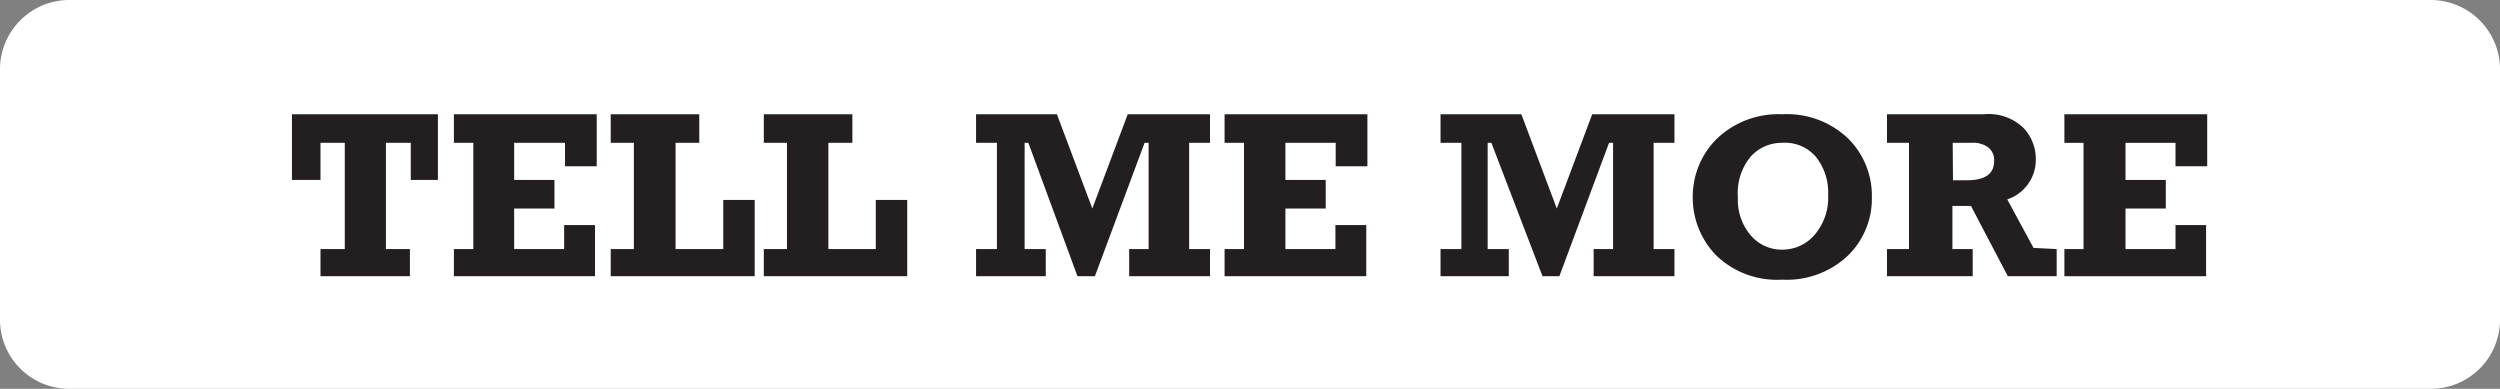 <svg xmlns="http://www.w3.org/2000/svg" viewBox="0 0 87.52 13.61"><rect x="0" y="0" width="87.52" height="13.61" fill="#808080" stroke="none"/><defs><style>.cls-1{fill:#fff;}.cls-2{fill:#231f20;}</style></defs><title>cta-648</title><g id="Layer_2" data-name="Layer 2"><g id="Layer_1-2" data-name="Layer 1"><path class="cls-1" d="M2.48,0A2.43,2.43,0,0,0,0,2.48v8.66a2.42,2.42,0,0,0,2.48,2.47H85.05a2.42,2.42,0,0,0,2.47-2.47V2.48A2.43,2.43,0,0,0,85.05,0Z"/><path class="cls-2" d="M11.22,9.67V8.72h.85V5h-.85V6.3h-1V4h5.11V6.3h-.95V5h-.87V8.72h.84v.95Z"/><path class="cls-2" d="M15.89,9.67V8.72h.68V5h-.68V4h5V5.82H19.78V5H18v1.3h1.41v1H18V8.72h1.75V7.88h1.08V9.67Z"/><path class="cls-2" d="M21.38,9.67V8.72h.81V5h-.81V4h3.1V5h-.83V8.72h1.67V7h1.1V9.67Z"/><path class="cls-2" d="M26.74,9.67V8.72h.81V5h-.81V4h3.1V5H29V8.72h1.66V7h1.1V9.67Z"/><path class="cls-2" d="M34.17,9.67V8.72h.73V5h-.73V4H37l1.24,3.3L39.48,4h2.88V5h-.73V8.72h.73v.95H39.53V8.72h.68V5h-.14L38.33,9.67h-.61L36,5h-.13V8.72h.74v.95Z"/><path class="cls-2" d="M42.87,9.67V8.72h.68V5h-.68V4h5V5.82H46.76V5H45v1.3h1.41v1H45V8.72h1.75V7.88h1.08V9.67Z"/><path class="cls-2" d="M50.43,9.67V8.72h.73V5h-.73V4h2.83l1.24,3.3L55.74,4h2.88V5h-.73V8.72h.73v.95H55.79V8.72h.68V5h-.14L54.59,9.67H54L52.21,5h-.13V8.72h.74v.95Z"/><path class="cls-2" d="M62.39,4a3.1,3.1,0,0,1,2.3.84,2.81,2.81,0,0,1,.84,2.06,2.78,2.78,0,0,1-.84,2.05,3.11,3.11,0,0,1-2.3.84,3.06,3.06,0,0,1-2.32-.86,2.89,2.89,0,0,1-.81-2,2.85,2.85,0,0,1,.83-2.06A3.11,3.11,0,0,1,62.39,4Zm0,1a1.46,1.46,0,0,0-1.1.48,2,2,0,0,0-.45,1.43,1.91,1.91,0,0,0,.45,1.33,1.43,1.43,0,0,0,1.1.5,1.49,1.49,0,0,0,1.11-.49A2,2,0,0,0,64,6.82a2,2,0,0,0-.43-1.33A1.42,1.42,0,0,0,62.39,5Z"/><path class="cls-2" d="M72,8.72v.95H70.29L69,7.21h-.65V8.72h.71v.95h-3V8.72h.77V5h-.77V4h3.4a1.75,1.75,0,0,1,1.38.48,1.59,1.59,0,0,1,.43,1.1,1.46,1.46,0,0,1-1,1.4l.92,1.7ZM68.37,6.31h.5c.63,0,.94-.23.94-.67a.56.56,0,0,0-.22-.49A.91.91,0,0,0,69,5h-.64Z"/><path class="cls-2" d="M72.27,9.67V8.72h.67V5h-.67V4h5V5.82H76.16V5H74.41v1.3h1.41v1H74.41V8.72h1.75V7.88h1.07V9.67Z"/></g></g></svg>